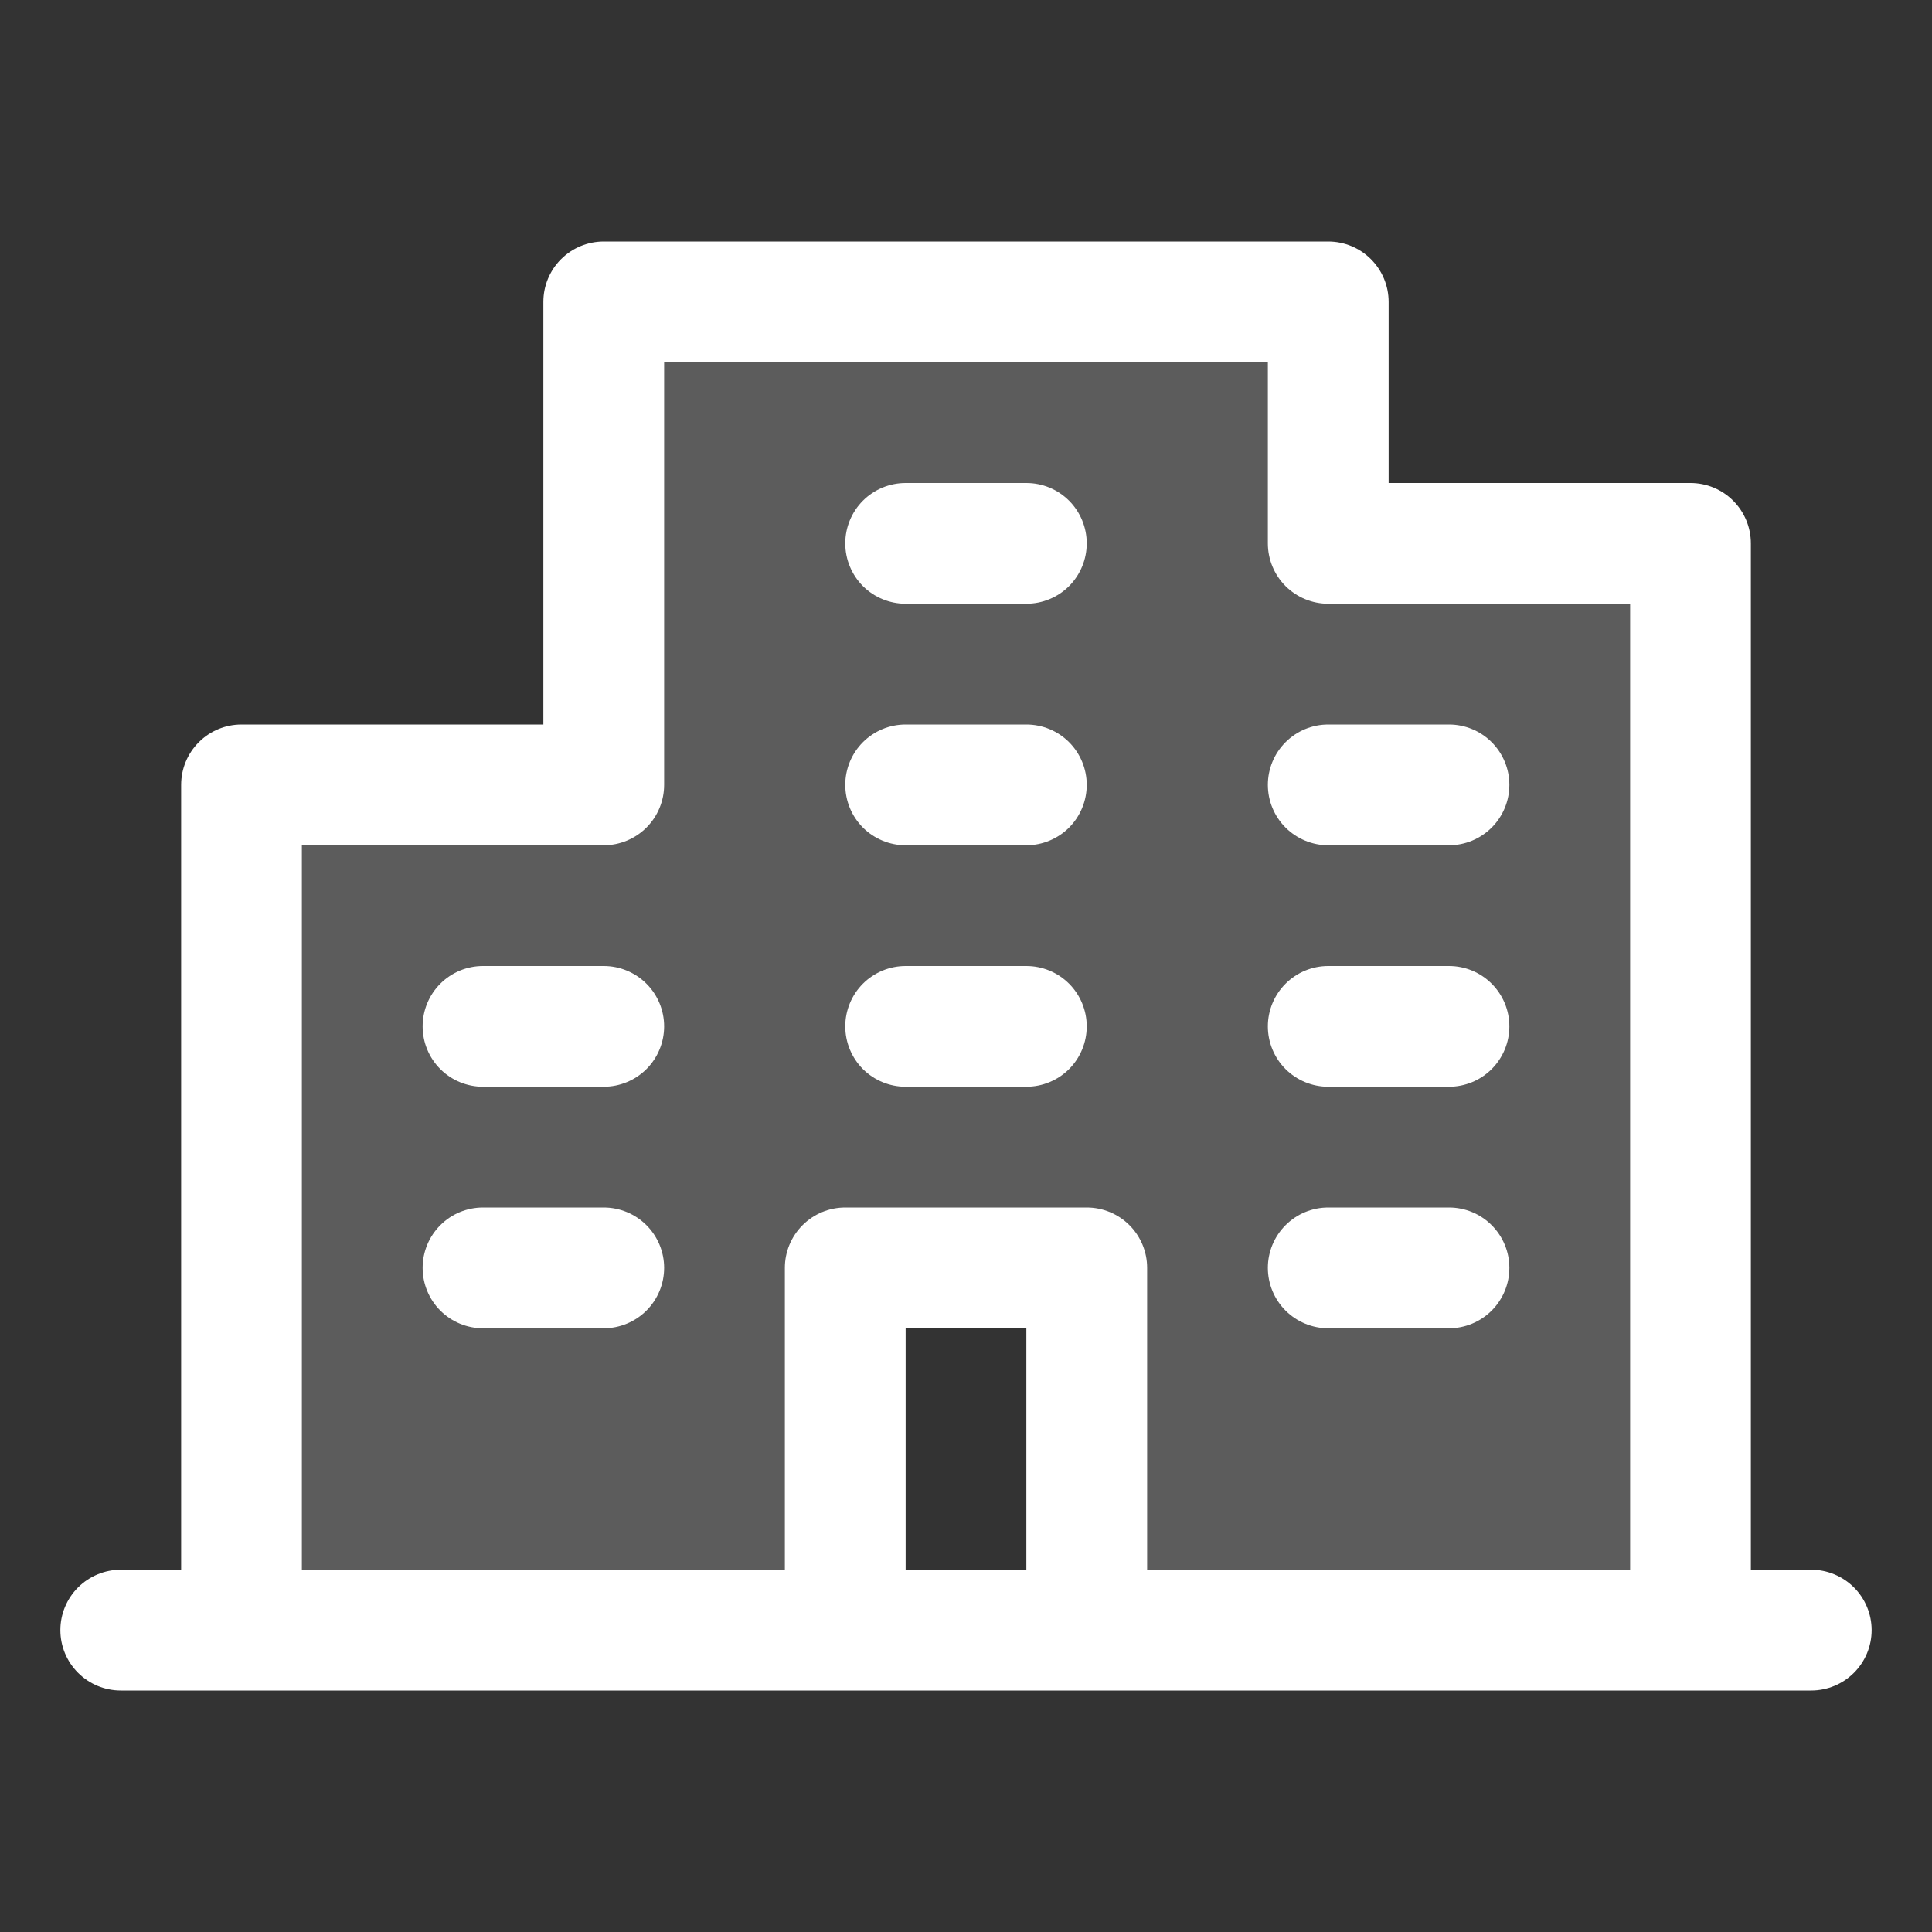 <svg width="45" height="45" viewBox="0 0 45 45" fill="none" xmlns="http://www.w3.org/2000/svg">
<rect x="0" y="0" width="45" height="45" fill="#333333" stroke="none"/>
<path opacity="0.2" d="M39.375 12.656V37.969H25.312V29.531H19.688V37.969H5.625V18.281H14.062V7.031H30.938V12.656H39.375Z" fill="white"/>
<path d="M42.188 36.562H40.781V12.656C40.781 12.283 40.633 11.926 40.369 11.662C40.106 11.398 39.748 11.25 39.375 11.25H32.344V7.031C32.344 6.658 32.196 6.301 31.932 6.037C31.668 5.773 31.311 5.625 30.938 5.625H14.062C13.69 5.625 13.332 5.773 13.068 6.037C12.804 6.301 12.656 6.658 12.656 7.031V16.875H5.625C5.252 16.875 4.894 17.023 4.631 17.287C4.367 17.551 4.219 17.908 4.219 18.281V36.562H2.812C2.44 36.562 2.082 36.711 1.818 36.974C1.554 37.238 1.406 37.596 1.406 37.969C1.406 38.342 1.554 38.699 1.818 38.963C2.082 39.227 2.44 39.375 2.812 39.375H42.188C42.56 39.375 42.918 39.227 43.182 38.963C43.446 38.699 43.594 38.342 43.594 37.969C43.594 37.596 43.446 37.238 43.182 36.974C42.918 36.711 42.56 36.562 42.188 36.562ZM7.031 19.688H14.062C14.435 19.688 14.793 19.539 15.057 19.276C15.321 19.012 15.469 18.654 15.469 18.281V8.438H29.531V12.656C29.531 13.029 29.679 13.387 29.943 13.651C30.207 13.914 30.564 14.062 30.938 14.062H37.969V36.562H26.719V29.531C26.719 29.158 26.571 28.801 26.307 28.537C26.043 28.273 25.686 28.125 25.312 28.125H19.688C19.314 28.125 18.957 28.273 18.693 28.537C18.429 28.801 18.281 29.158 18.281 29.531V36.562H7.031V19.688ZM23.906 36.562H21.094V30.938H23.906V36.562ZM19.688 12.656C19.688 12.283 19.836 11.926 20.099 11.662C20.363 11.398 20.721 11.25 21.094 11.25H23.906C24.279 11.25 24.637 11.398 24.901 11.662C25.164 11.926 25.312 12.283 25.312 12.656C25.312 13.029 25.164 13.387 24.901 13.651C24.637 13.914 24.279 14.062 23.906 14.062H21.094C20.721 14.062 20.363 13.914 20.099 13.651C19.836 13.387 19.688 13.029 19.688 12.656ZM19.688 18.281C19.688 17.908 19.836 17.551 20.099 17.287C20.363 17.023 20.721 16.875 21.094 16.875H23.906C24.279 16.875 24.637 17.023 24.901 17.287C25.164 17.551 25.312 17.908 25.312 18.281C25.312 18.654 25.164 19.012 24.901 19.276C24.637 19.539 24.279 19.688 23.906 19.688H21.094C20.721 19.688 20.363 19.539 20.099 19.276C19.836 19.012 19.688 18.654 19.688 18.281ZM29.531 18.281C29.531 17.908 29.679 17.551 29.943 17.287C30.207 17.023 30.564 16.875 30.938 16.875H33.75C34.123 16.875 34.481 17.023 34.744 17.287C35.008 17.551 35.156 17.908 35.156 18.281C35.156 18.654 35.008 19.012 34.744 19.276C34.481 19.539 34.123 19.688 33.75 19.688H30.938C30.564 19.688 30.207 19.539 29.943 19.276C29.679 19.012 29.531 18.654 29.531 18.281ZM15.469 23.906C15.469 24.279 15.321 24.637 15.057 24.901C14.793 25.164 14.435 25.312 14.062 25.312H11.25C10.877 25.312 10.519 25.164 10.256 24.901C9.992 24.637 9.844 24.279 9.844 23.906C9.844 23.533 9.992 23.176 10.256 22.912C10.519 22.648 10.877 22.5 11.25 22.5H14.062C14.435 22.5 14.793 22.648 15.057 22.912C15.321 23.176 15.469 23.533 15.469 23.906ZM15.469 29.531C15.469 29.904 15.321 30.262 15.057 30.526C14.793 30.789 14.435 30.938 14.062 30.938H11.25C10.877 30.938 10.519 30.789 10.256 30.526C9.992 30.262 9.844 29.904 9.844 29.531C9.844 29.158 9.992 28.801 10.256 28.537C10.519 28.273 10.877 28.125 11.25 28.125H14.062C14.435 28.125 14.793 28.273 15.057 28.537C15.321 28.801 15.469 29.158 15.469 29.531ZM19.688 23.906C19.688 23.533 19.836 23.176 20.099 22.912C20.363 22.648 20.721 22.5 21.094 22.5H23.906C24.279 22.5 24.637 22.648 24.901 22.912C25.164 23.176 25.312 23.533 25.312 23.906C25.312 24.279 25.164 24.637 24.901 24.901C24.637 25.164 24.279 25.312 23.906 25.312H21.094C20.721 25.312 20.363 25.164 20.099 24.901C19.836 24.637 19.688 24.279 19.688 23.906ZM29.531 23.906C29.531 23.533 29.679 23.176 29.943 22.912C30.207 22.648 30.564 22.5 30.938 22.5H33.75C34.123 22.5 34.481 22.648 34.744 22.912C35.008 23.176 35.156 23.533 35.156 23.906C35.156 24.279 35.008 24.637 34.744 24.901C34.481 25.164 34.123 25.312 33.75 25.312H30.938C30.564 25.312 30.207 25.164 29.943 24.901C29.679 24.637 29.531 24.279 29.531 23.906ZM29.531 29.531C29.531 29.158 29.679 28.801 29.943 28.537C30.207 28.273 30.564 28.125 30.938 28.125H33.75C34.123 28.125 34.481 28.273 34.744 28.537C35.008 28.801 35.156 29.158 35.156 29.531C35.156 29.904 35.008 30.262 34.744 30.526C34.481 30.789 34.123 30.938 33.75 30.938H30.938C30.564 30.938 30.207 30.789 29.943 30.526C29.679 30.262 29.531 29.904 29.531 29.531Z" fill="white"/>
</svg>
